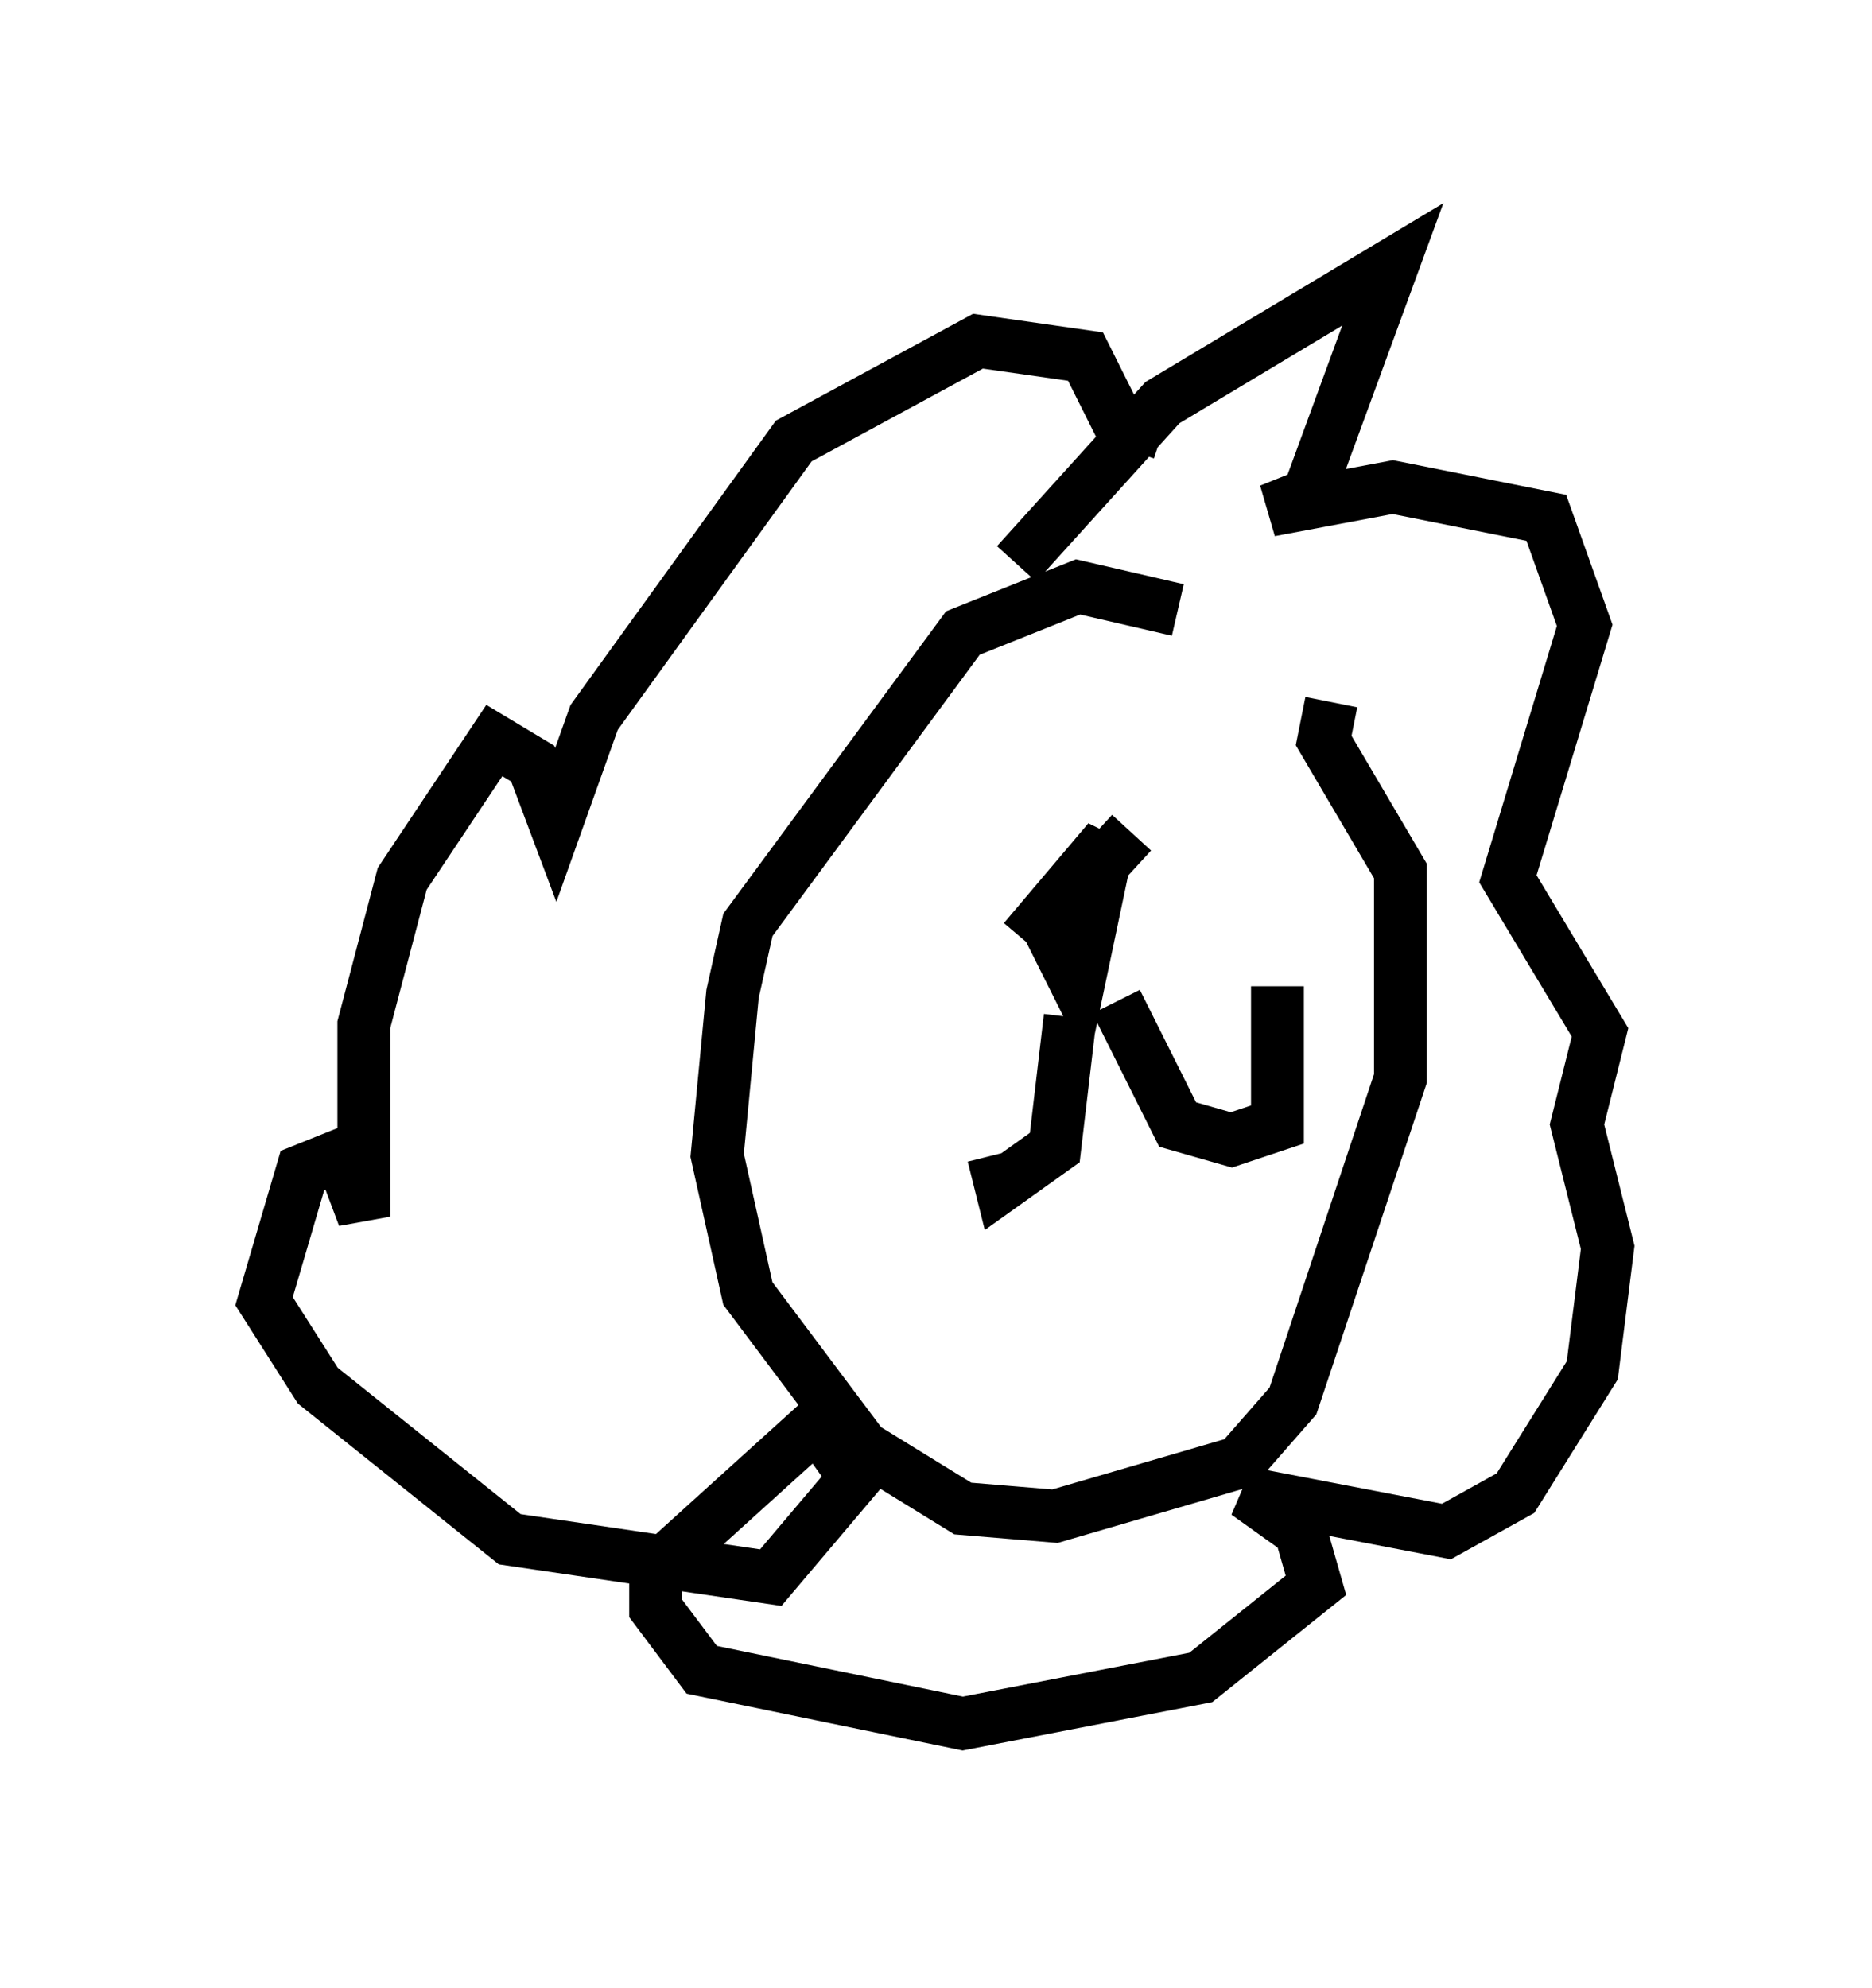 <?xml version="1.0" encoding="utf-8" ?>
<svg baseProfile="full" height="37.598" version="1.1" width="35.419" xmlns="http://www.w3.org/2000/svg" xmlns:ev="http://www.w3.org/2001/xml-events" xmlns:xlink="http://www.w3.org/1999/xlink"><defs /><rect fill="white" height="37.598" width="35.419" x="0" y="0" /><path d="M25.045, 14.006 m-2.76, -2.469 l-1.888, -0.436 -2.179, 0.872 l-4.067, 5.52 -0.291, 1.307 l-0.291, 3.05 0.581, 2.615 l2.179, 2.905 1.888, 1.162 l1.743, 0.145 3.486, -1.017 l1.017, -1.162 2.034, -6.101 l0.0, -3.922 -1.453, -2.469 l0.145, -0.726 m-5.955, -2.615 l2.76, -3.05 4.358, -2.615 l-1.598, 4.358 -0.726, 0.291 l2.324, -0.436 2.905, 0.581 l0.726, 2.034 -1.453, 4.793 l1.743, 2.905 -0.436, 1.743 l0.581, 2.324 -0.291, 2.324 l-1.453, 2.324 -1.307, 0.726 l-3.777, -0.726 1.017, 0.726 l0.291, 1.017 -2.179, 1.743 l-4.503, 0.872 -4.939, -1.017 l-0.872, -1.162 0.0, -0.726 l3.05, -2.76 0.726, 1.017 l-1.598, 1.888 -4.939, -0.726 l-3.631, -2.905 -1.017, -1.598 l0.726, -2.469 0.726, -0.291 l0.436, 1.162 0.0, -3.631 l0.726, -2.76 1.743, -2.615 l0.726, 0.436 0.436, 1.162 l0.726, -2.034 3.777, -5.229 l3.486, -1.888 2.034, 0.291 l0.581, 1.162 0.872, 0.291 m-1.743, 11.039 l-0.291, 2.469 -1.017, 0.726 l-0.145, -0.581 m2.324, -2.905 l1.162, 2.324 1.017, 0.291 l0.872, -0.291 0.0, -2.615 m-2.76, -2.905 l-1.598, 1.743 0.581, 1.162 l0.581, -2.76 -1.598, 1.888 " fill="none" stroke="black" stroke-width="1" /></svg>
